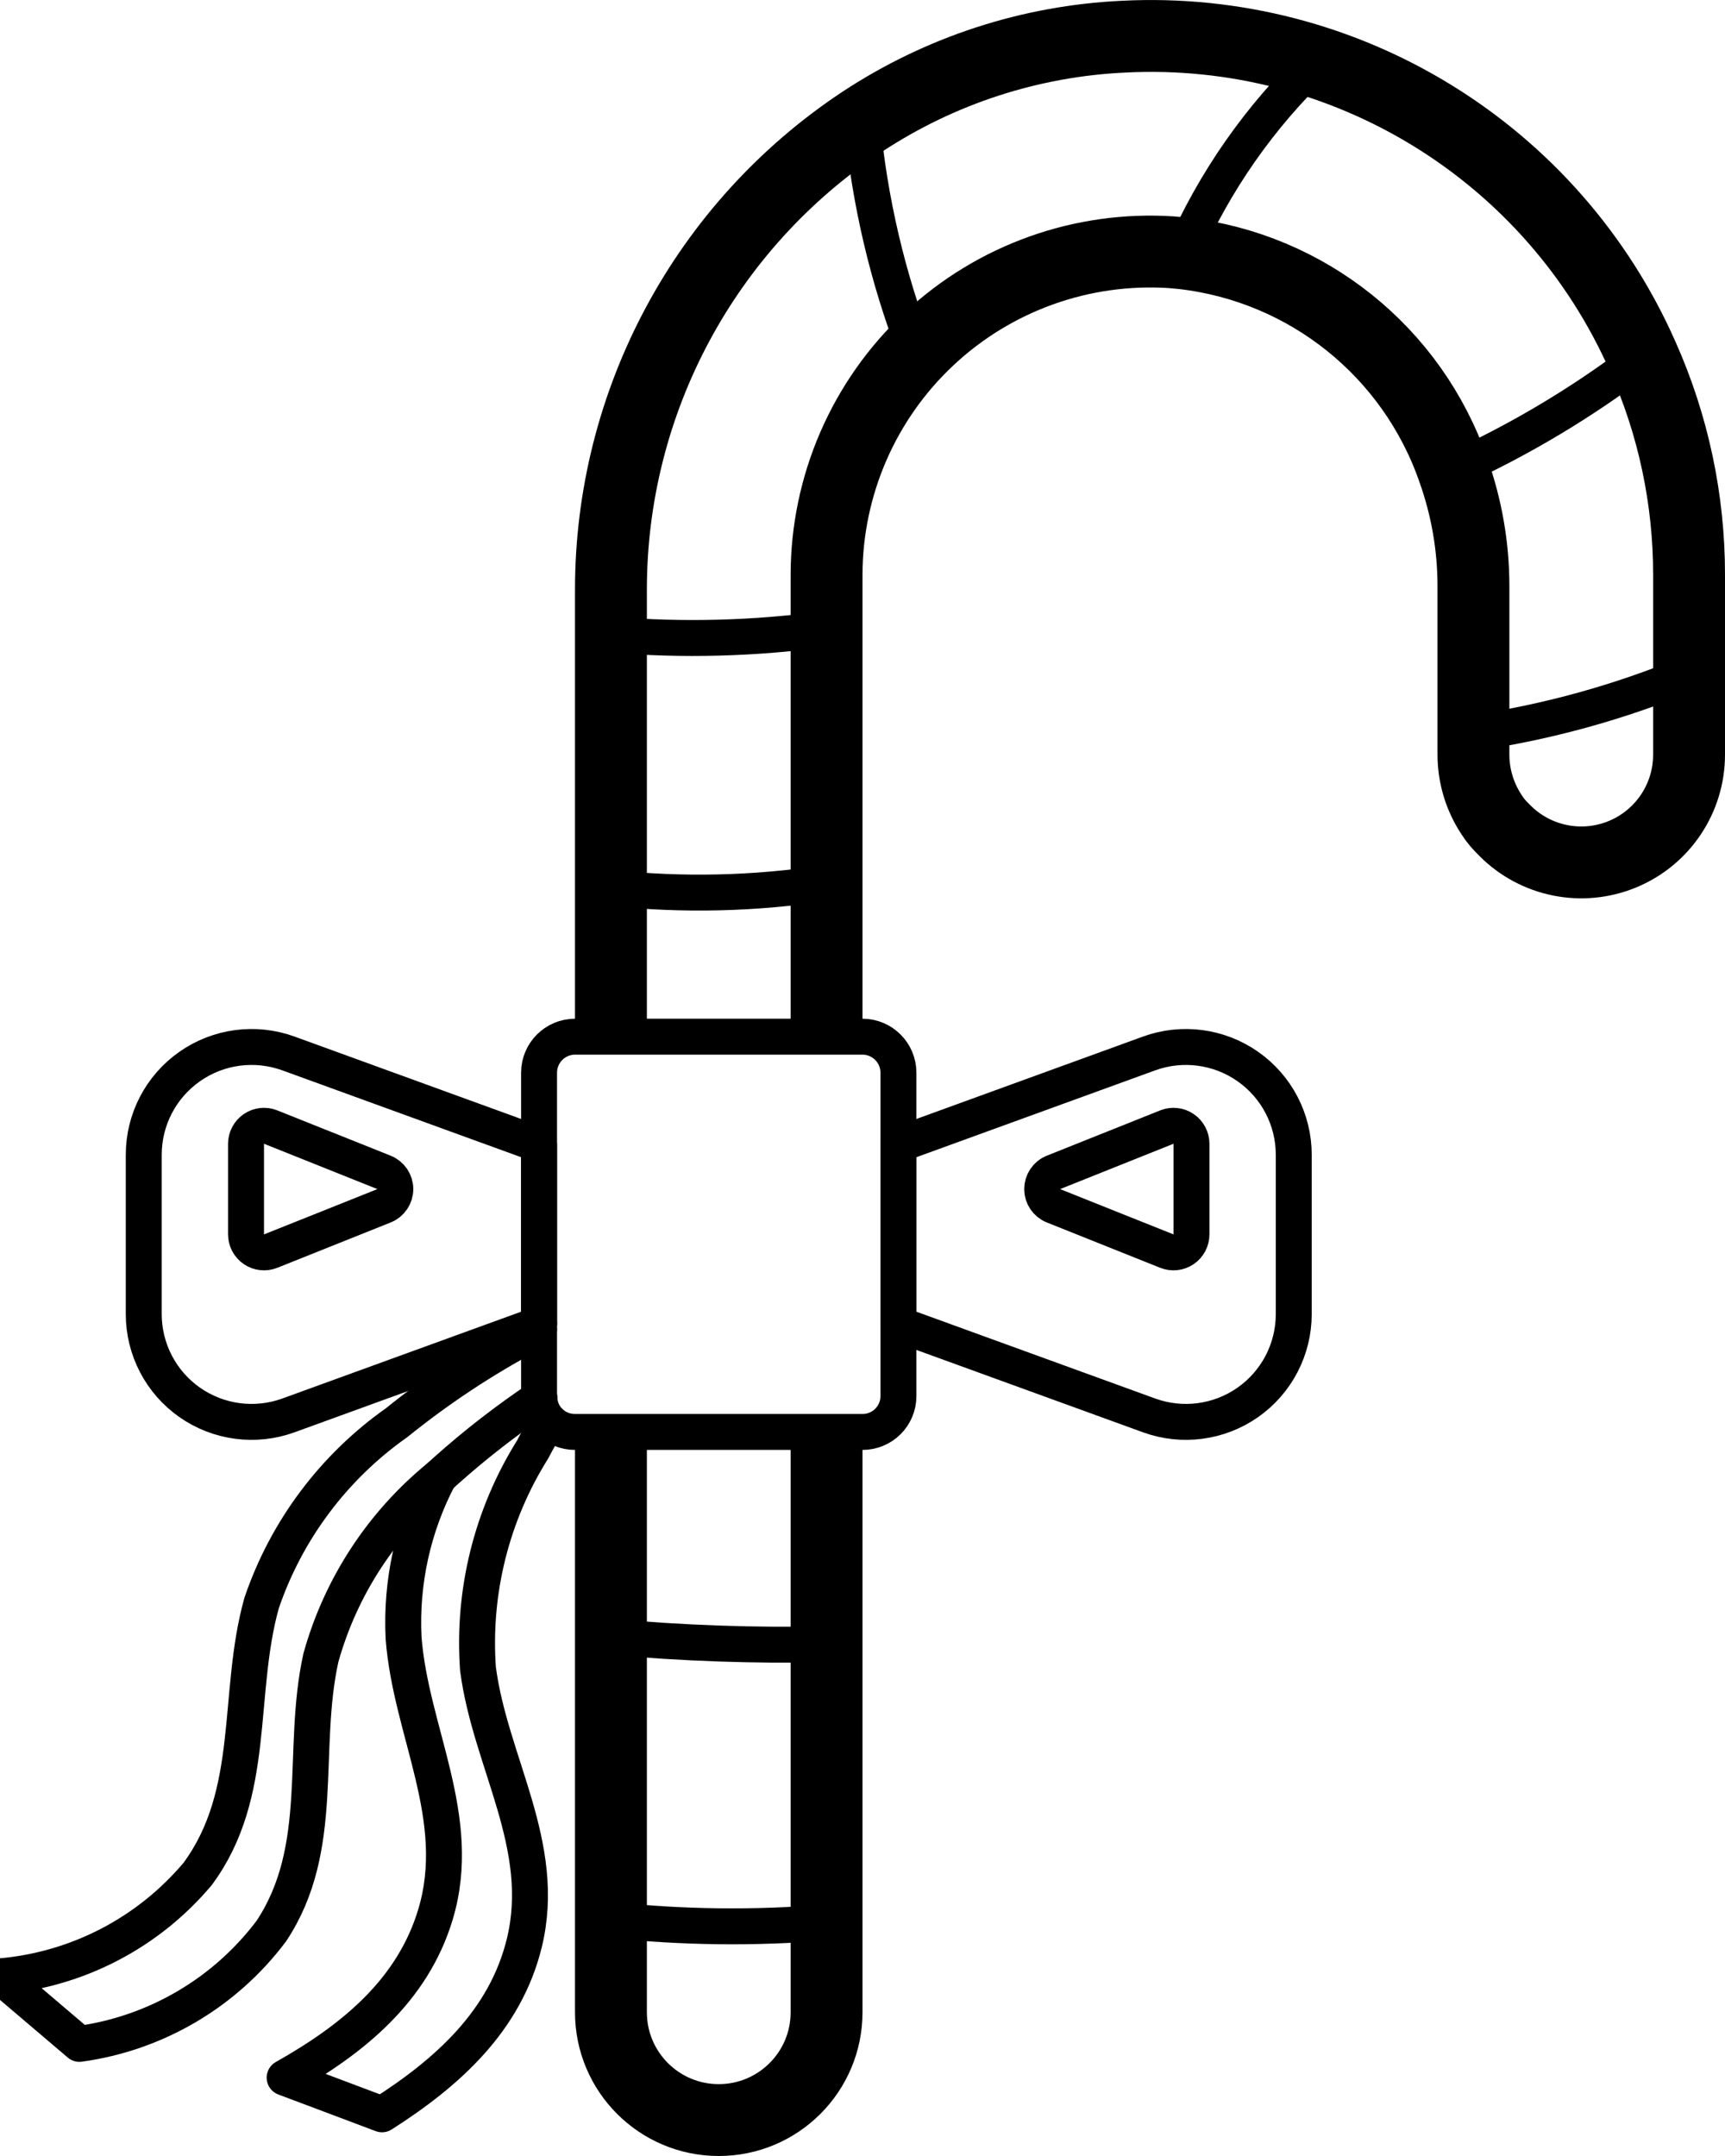 <?xml version="1.0" ?><svg height="60px" version="1.1" viewBox="0 0 48 60" width="48px" xmlns="http://www.w3.org/2000/svg" xmlns:xlink="http://www.w3.org/1999/xlink"><title/><desc/><defs/><g fill="none" fill-rule="evenodd" id="Page-1" stroke="none" stroke-linejoin="round" stroke-width="1"><g id="001---Candy-Cane" stroke="#000000" transform="translate(0, 1)"><path d="M17,27.85 L17,15.42 C16.996,10.179 19.621,5.285 23.99,2.39 C26.159,0.959 28.674,0.14 31.27,0.02 C37.463,-0.294 43.207,3.247 45.71,8.92 C46.563,10.833 47.002,12.905 47,15 L47,20 C47.001,21.213 46.27,22.308 45.149,22.772 C44.028,23.236 42.737,22.979 41.88,22.12 C41.81,22.05 41.74,21.98 41.68,21.91 C41.618,21.838 41.561,21.761 41.51,21.68 C41.178,21.183 41,20.598 41,20 L41,15.31 C41,14.209 40.81,13.117 40.44,12.08 C39.299,8.793 36.377,6.449 32.92,6.05 C32.82,6.04 32.71,6.03 32.6,6.02 C30.115,5.856 27.673,6.728 25.854,8.43 C24.035,10.131 23.002,12.509 23,15 L23,27.85" id="Shape" stroke-width="2"/><path d="M23,38.85 L23,55 C23,56.657 21.657,58 20,58 C18.343,58 17,56.657 17,55 L17,38.85" id="Shape" stroke-width="2"/><path d="M25,28.85 L25,37.85 C25.001,38.115 24.896,38.37 24.708,38.558 C24.52,38.746 24.265,38.851 24,38.85 L16,38.85 C15.729,38.851 15.47,38.743 15.28,38.55 C15.113,38.378 15.017,38.15 15.01,37.91 C15.002,37.891 14.998,37.871 15,37.85 L15,28.85 C15.002,28.298 15.448,27.852 16,27.85 L24,27.85 C24.552,27.852 24.998,28.298 25,28.85 Z" id="Shape"/><path d="M8.025,28.317 C7.106,27.983 6.08,28.118 5.279,28.68 C4.477,29.241 4,30.158 4,31.137 L4,35.571 C4,36.549 4.477,37.466 5.279,38.028 C6.08,38.589 7.106,38.724 8.025,38.39 L15,35.854 L15,30.854 L8.025,28.317 Z" id="Shape"/><path d="M31.975,28.317 C32.894,27.983 33.92,28.118 34.721,28.68 C35.523,29.241 36,30.158 36,31.137 L36,35.571 C36,36.549 35.523,37.466 34.721,38.028 C33.92,38.589 32.894,38.724 31.975,38.39 L25,35.854 L25,30.854 L31.975,28.317 Z" id="Shape"/><path d="M6.846,30.83 L6.846,33.353 C6.846,33.519 6.929,33.674 7.066,33.767 C7.203,33.86 7.378,33.879 7.532,33.817 L10.686,32.556 C10.876,32.48 11,32.296 11,32.092 C11,31.887 10.876,31.703 10.686,31.627 L7.532,30.366 C7.378,30.304 7.203,30.323 7.066,30.416 C6.929,30.509 6.846,30.664 6.846,30.83 Z" id="Shape"/><path d="M33.154,30.83 L33.154,33.353 C33.154,33.519 33.071,33.674 32.934,33.767 C32.797,33.86 32.622,33.879 32.468,33.817 L29.314,32.556 C29.124,32.48 29,32.296 29,32.092 C29,31.887 29.124,31.703 29.314,31.627 L32.468,30.366 C32.622,30.304 32.797,30.323 32.934,30.416 C33.071,30.509 33.154,30.664 33.154,30.83 L33.154,30.83 Z" id="Shape"/><path d="M15.01,37.91 C14.105,38.517 13.243,39.185 12.43,39.91 C12.36,39.97 12.29,40.04 12.22,40.1 C10.631,41.397 9.482,43.154 8.93,45.13 C8.36,47.7 9.09,50.42 7.55,52.74 C6.26,54.457 4.337,55.587 2.21,55.88 L0,54 C2.139,53.819 4.118,52.793 5.5,51.15 C7.16,48.9 6.57,46.15 7.28,43.61 C7.971,41.581 9.288,39.824 11.04,38.59 C12.199,37.654 13.445,36.83 14.76,36.13 C14.84,36.08 14.92,36.04 15,36" id="Shape" stroke-linecap="round"/><path d="M15,35.83 C14.98,35.84 14.97,35.85 14.98,35.86 C14.898,35.942 14.824,36.033 14.76,36.13" id="Shape" stroke-linecap="round"/><path d="M15.28,38.55 C15.113,38.805 14.96,39.069 14.82,39.34 C13.68,41.161 13.148,43.297 13.3,45.44 C13.64,48.05 15.25,50.36 14.59,53.07 C14.06,55.24 12.45,56.68 10.63,57.84 L7.92,56.82 C9.8,55.76 11.48,54.41 12.12,52.27 C12.92,49.59 11.43,47.2 11.23,44.58 C11.153,43.025 11.495,41.478 12.22,40.1" id="Shape" stroke-linecap="round"/><path d="M45.71,8.92 C44.079,10.17 42.311,11.23 40.44,12.08" id="Shape"/><path d="M47,17.74 C45.076,18.539 43.061,19.097 41,19.4" id="Shape"/><path d="M36.64,0.73 C35.059,2.238 33.794,4.047 32.92,6.05" id="Shape"/><path d="M25.49,8.79 C24.698,6.736 24.193,4.582 23.99,2.39" id="Shape"/><path d="M23,16.5 C21.012,16.774 19,16.827 17,16.66" id="Shape"/><path d="M23,23.57 C21.014,23.875 18.998,23.922 17,23.71" id="Shape"/><path d="M23,44.76 C20.998,44.801 18.995,44.731 17,44.55" id="Shape"/><path d="M23,52.5 C21.002,52.665 18.993,52.642 17,52.43" id="Shape"/></g></g></svg>